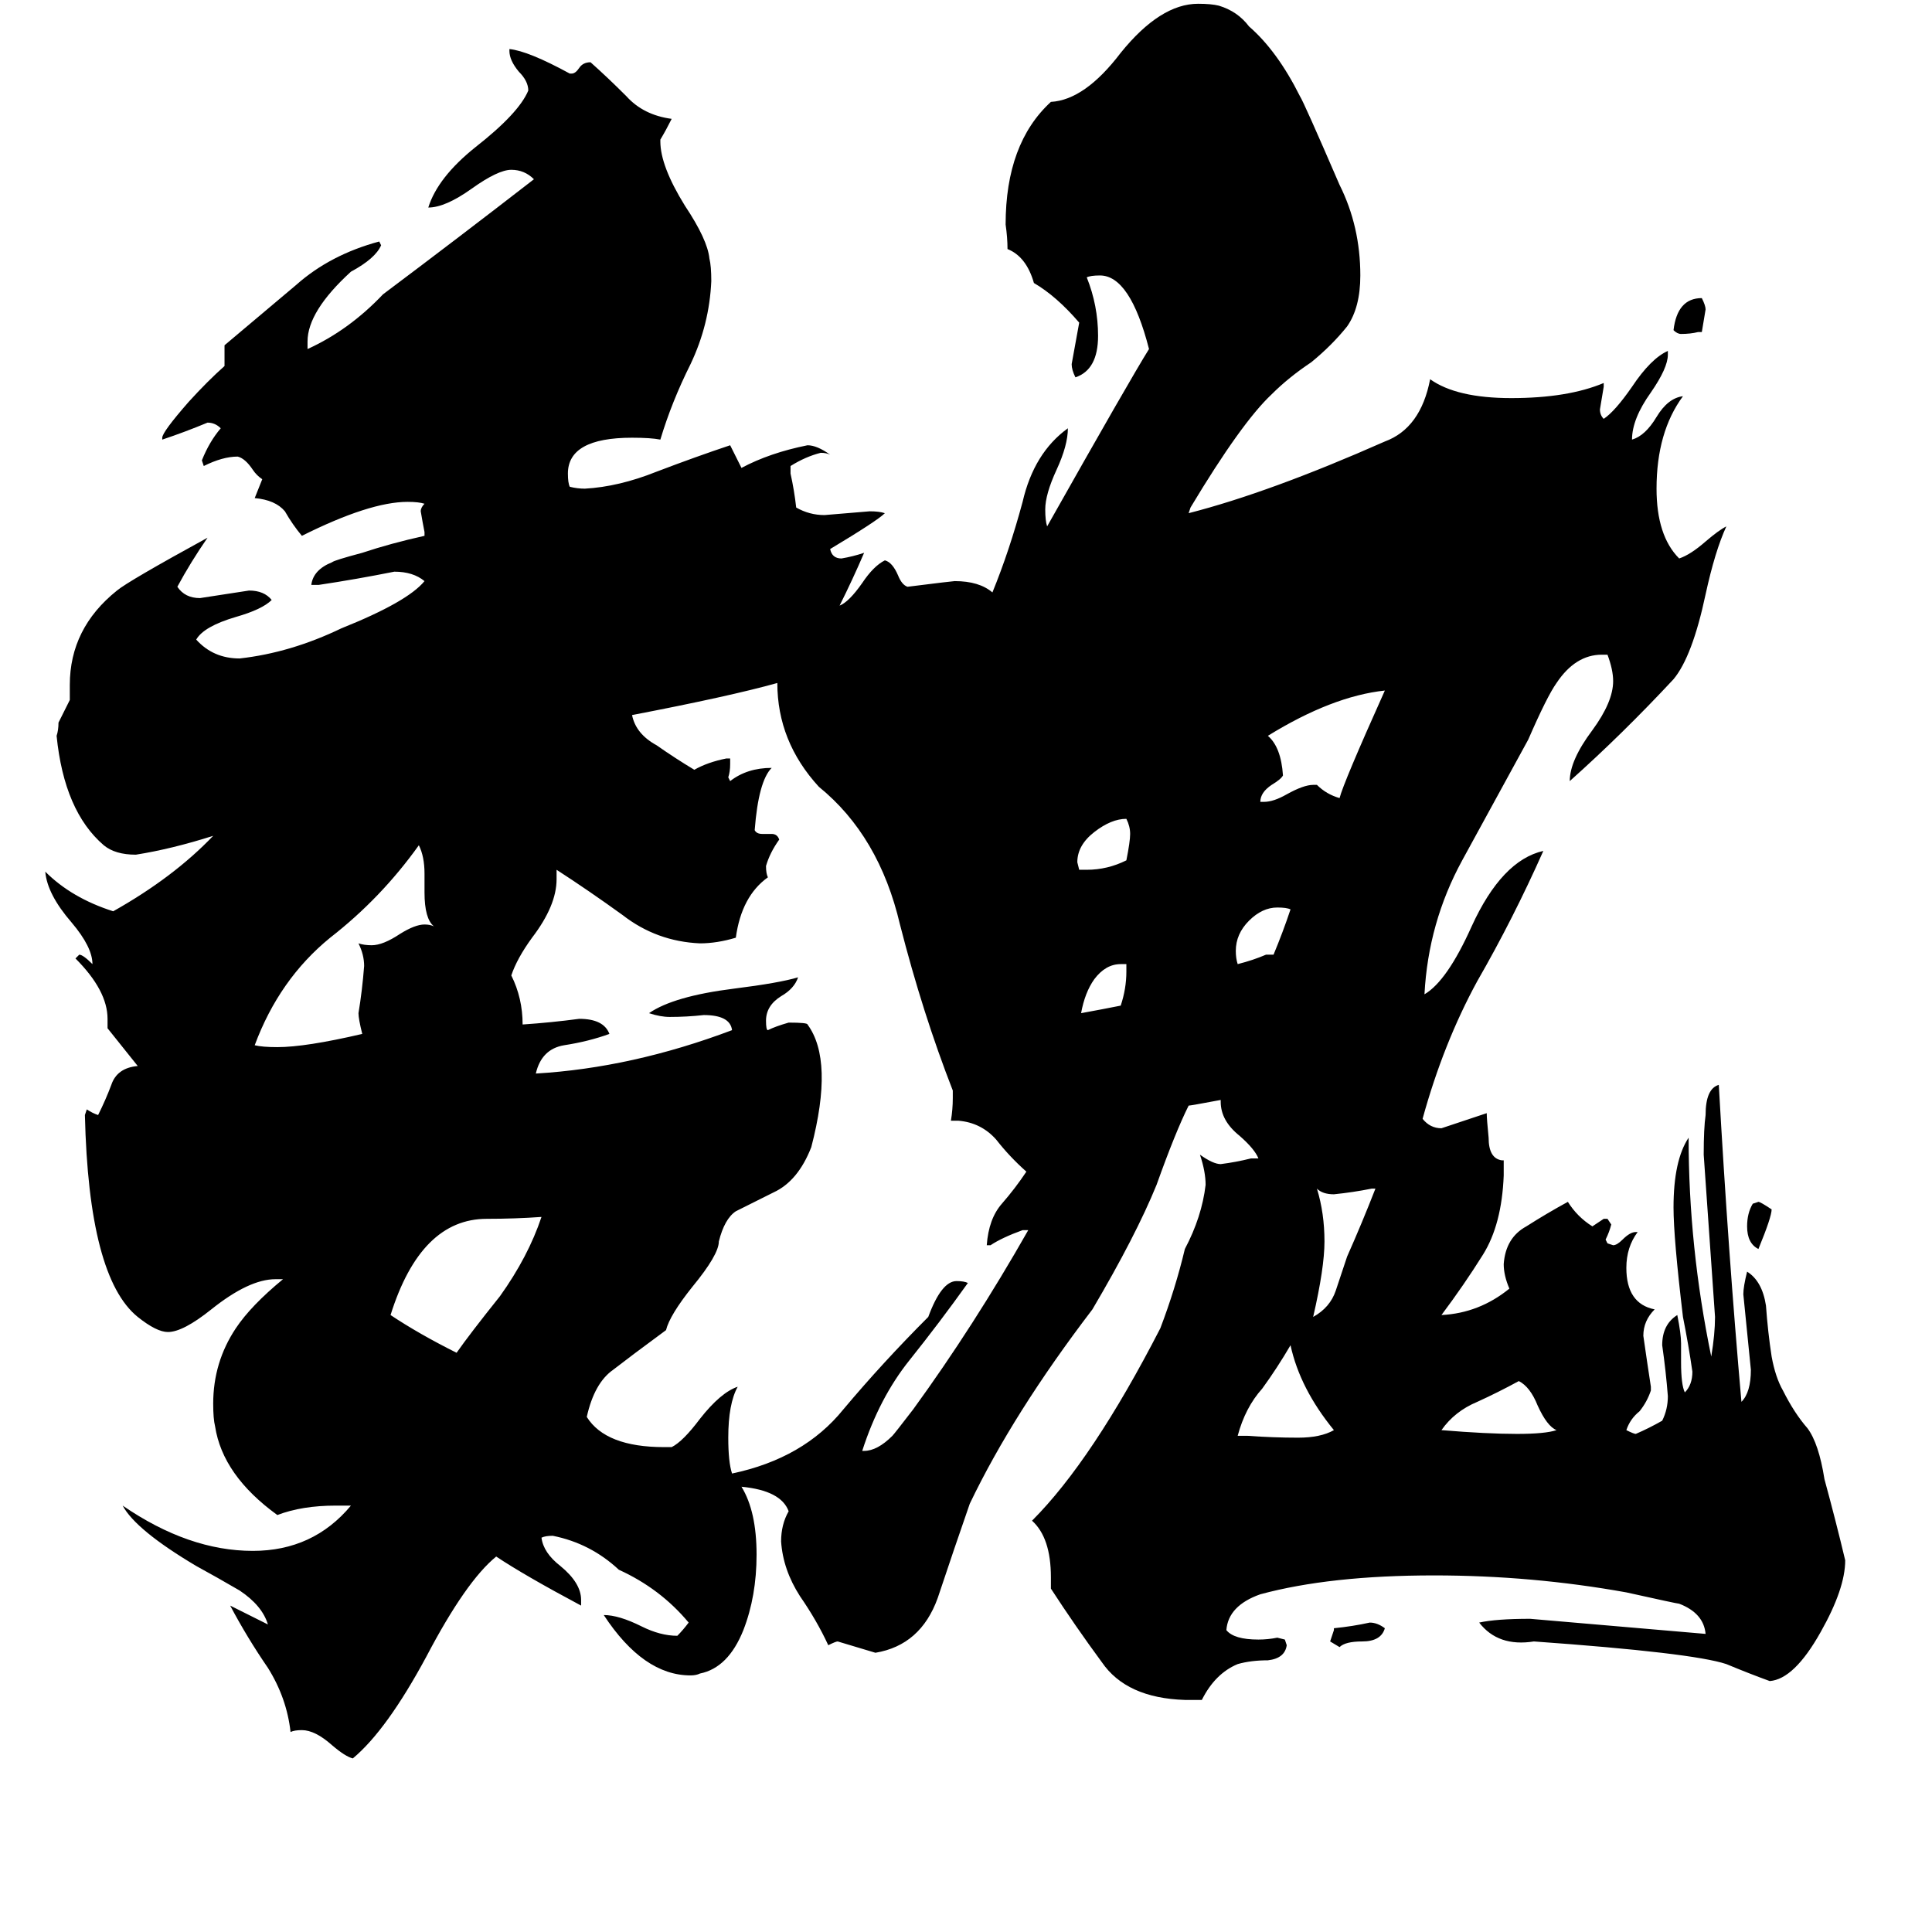 <svg xmlns="http://www.w3.org/2000/svg" viewBox="0 -800 1024 1024">
	<path fill="#000000" d="M939 -159Q939 -155 932 -138Q926 -141 926 -150Q926 -157 929 -162L932 -163Q933 -163 939 -159ZM710 73L705 70Q706 67 707 64V63Q717 62 726 60Q730 60 734 63Q732 70 722 70Q713 70 710 73ZM902 -624H900Q896 -623 891 -623Q889 -623 887 -625Q889 -642 902 -642Q904 -638 904 -636Q903 -630 902 -624ZM597 -285V-289H594Q586 -289 580 -281Q575 -274 573 -263Q584 -265 594 -267Q597 -276 597 -285ZM671 -294H675Q680 -306 684 -318Q682 -319 677 -319Q669 -319 662 -312Q655 -305 655 -296Q655 -292 656 -289Q664 -291 671 -294ZM572 -339H576Q587 -339 597 -344Q599 -354 599 -358Q599 -362 597 -366Q589 -366 580 -359Q571 -352 571 -343ZM825 -42Q820 -44 815 -55Q811 -65 805 -68Q794 -62 783 -57Q771 -52 764 -42Q788 -40 804 -40Q819 -40 825 -42ZM729 -170H727Q717 -168 707 -167Q701 -167 698 -170Q702 -157 702 -142Q702 -128 696 -102Q705 -107 708 -116Q711 -125 714 -134Q722 -152 729 -170ZM656 -39H661Q675 -38 688 -38Q700 -38 707 -42Q689 -64 684 -87Q677 -75 669 -64Q660 -54 656 -39ZM696 -384H698Q703 -379 710 -377Q712 -385 734 -434Q706 -431 672 -410Q679 -404 680 -389Q679 -387 674 -384Q668 -380 668 -375H670Q675 -375 682 -379Q691 -384 696 -384ZM287 -155Q273 -154 258 -154Q223 -154 207 -103Q222 -93 242 -83Q249 -93 265 -113Q280 -134 287 -155ZM225 -327V-337Q225 -346 222 -352Q202 -324 175 -303Q148 -281 135 -246Q139 -245 147 -245Q162 -245 192 -252Q190 -260 190 -263Q192 -275 193 -288Q193 -294 190 -300Q193 -299 197 -299Q203 -299 212 -305Q220 -310 225 -310Q228 -310 230 -309Q225 -313 225 -327ZM457 -31H458Q465 -31 473 -39Q474 -40 484 -53Q516 -97 545 -148H542Q531 -144 525 -140H523Q524 -154 531 -162Q538 -170 544 -179Q535 -187 528 -196Q520 -205 508 -206H504Q505 -212 505 -218V-222Q489 -263 477 -310Q466 -357 434 -383Q412 -407 412 -438Q387 -431 335 -421Q337 -411 348 -405Q358 -398 368 -392Q375 -396 385 -398H387V-395Q387 -391 386 -388L387 -386Q396 -393 409 -393Q402 -386 400 -360Q401 -358 404 -358H409Q412 -358 413 -355Q408 -348 406 -341Q406 -337 407 -335Q393 -325 390 -303Q380 -300 371 -300Q348 -301 330 -315Q312 -328 295 -339V-334Q295 -320 282 -303Q274 -292 271 -283Q277 -271 277 -257Q292 -258 307 -260Q320 -260 323 -252Q312 -248 299 -246Q287 -244 284 -231Q335 -234 388 -254Q387 -262 373 -262Q364 -261 355 -261Q350 -261 344 -263Q357 -272 389 -276Q413 -279 423 -282Q421 -276 414 -272Q406 -267 406 -259Q406 -254 407 -254Q411 -256 418 -258Q428 -258 428 -257Q442 -238 430 -192Q423 -174 410 -168Q396 -161 390 -158Q384 -154 381 -142Q381 -135 367 -118Q355 -103 353 -95Q334 -81 325 -74Q315 -67 311 -49Q321 -33 352 -33H356Q362 -36 371 -48Q382 -62 391 -65Q386 -56 386 -38Q386 -25 388 -19Q426 -27 447 -53Q468 -78 492 -102Q499 -121 507 -121Q511 -121 513 -120Q498 -99 482 -79Q466 -59 457 -31ZM875 -65V-63Q873 -57 869 -52Q864 -48 862 -42Q866 -40 867 -40Q874 -43 881 -47Q884 -53 884 -60Q883 -73 881 -87Q881 -98 889 -103Q891 -93 891 -88V-78Q891 -66 893 -62Q897 -66 897 -73Q895 -87 892 -102Q887 -144 887 -160Q887 -185 895 -197Q895 -139 907 -81Q909 -93 909 -102Q906 -145 903 -188Q903 -202 904 -209Q904 -223 911 -225Q916 -136 923 -57Q928 -62 928 -74Q926 -94 924 -114Q924 -118 926 -126Q934 -121 936 -108Q937 -94 939 -81Q941 -70 945 -63Q951 -51 958 -43Q964 -35 967 -16Q973 6 978 27Q978 42 965 65Q951 90 938 91Q927 87 915 82Q897 76 813 70Q794 73 784 60Q793 58 811 58Q858 62 904 66Q903 55 890 50Q889 50 862 44Q812 35 760 35Q705 35 668 45Q651 51 650 64Q654 69 667 69Q672 69 677 68L681 69L682 72Q681 79 672 80Q663 80 656 82Q644 87 637 101H628Q597 100 584 81Q570 62 557 42V36Q557 15 547 6Q579 -26 615 -96Q623 -117 628 -138Q637 -155 639 -172Q639 -179 636 -188Q643 -183 647 -183Q655 -184 663 -186H667Q665 -191 657 -198Q647 -206 647 -216V-217Q631 -214 630 -214Q623 -200 613 -172Q602 -145 579 -106Q537 -51 514 -3Q506 20 497 47Q488 72 464 76Q454 73 444 70Q443 70 439 72Q433 59 424 46Q415 32 414 17Q414 8 418 1Q414 -10 393 -12Q401 1 401 24Q401 46 394 64Q386 84 371 87Q369 88 366 88Q341 88 320 56Q328 56 340 62Q350 67 359 67Q362 64 365 60Q350 42 328 32Q313 18 293 14Q289 14 287 15Q288 23 297 30Q308 39 308 48V51Q278 35 263 25Q247 38 226 78Q205 117 187 132Q183 131 176 125Q167 117 160 117Q156 117 154 118Q152 100 142 84Q131 68 122 51Q132 56 142 61Q139 51 127 43Q115 36 104 30Q72 11 65 -2Q100 22 134 22Q166 22 186 -2H178Q160 -2 147 3Q118 -18 114 -44Q113 -48 113 -56Q113 -78 125 -96Q133 -108 150 -122H146Q132 -122 112 -106Q97 -94 89 -94Q83 -94 73 -102Q47 -123 45 -209L46 -212Q49 -210 52 -209Q56 -217 59 -225Q62 -234 73 -235Q65 -245 57 -255V-260Q57 -275 40 -292L42 -294Q44 -294 49 -289Q49 -298 38 -311Q25 -326 24 -338Q38 -324 60 -317Q92 -335 113 -357Q91 -350 72 -347Q61 -347 55 -352Q34 -370 30 -410Q31 -413 31 -417Q34 -423 37 -429V-437Q37 -467 62 -487Q68 -492 110 -515Q101 -502 94 -489Q98 -483 106 -483Q119 -485 132 -487Q140 -487 144 -482Q139 -477 125 -473Q108 -468 104 -461Q113 -451 127 -451Q154 -454 181 -467Q216 -481 225 -492Q219 -497 209 -497Q189 -493 169 -490H165Q166 -498 176 -502Q177 -503 192 -507Q207 -512 225 -516V-518Q224 -523 223 -529Q223 -531 225 -533Q222 -534 216 -534Q196 -534 160 -516Q155 -522 151 -529Q146 -535 135 -536Q137 -541 139 -546Q136 -548 134 -551Q130 -557 126 -558Q118 -558 108 -553L107 -556Q111 -566 117 -573Q114 -576 110 -576Q98 -571 86 -567V-568Q86 -571 100 -587Q110 -598 119 -606V-617Q138 -633 157 -649Q175 -665 201 -672L202 -670Q199 -663 186 -656Q163 -635 163 -619V-615Q185 -625 203 -644Q243 -674 283 -705Q278 -710 271 -710Q264 -710 250 -700Q236 -690 227 -690Q232 -706 252 -722Q275 -740 280 -752Q280 -757 275 -762Q270 -768 270 -773V-774Q280 -773 302 -761H303Q305 -761 307 -764Q309 -767 313 -767Q322 -759 332 -749Q341 -739 356 -737Q353 -731 350 -726V-725Q350 -712 363 -691Q375 -673 376 -663Q377 -659 377 -651Q376 -628 366 -607Q356 -587 350 -567Q345 -568 335 -568Q301 -568 301 -549Q301 -544 302 -542Q306 -541 310 -541Q328 -542 348 -550Q369 -558 387 -564Q390 -558 393 -552Q408 -560 428 -564Q433 -564 440 -559Q438 -560 435 -560Q427 -558 419 -553V-549Q421 -540 422 -531Q429 -527 437 -527Q449 -528 461 -529Q466 -529 469 -528Q465 -524 440 -509Q441 -504 446 -504Q452 -505 458 -507Q452 -493 445 -479Q450 -481 457 -491Q463 -500 469 -503Q473 -502 476 -495Q478 -490 481 -489Q505 -492 506 -492Q519 -492 526 -486Q535 -508 542 -534Q548 -560 566 -573Q566 -564 560 -551Q554 -538 554 -530Q554 -524 555 -521Q599 -599 609 -615Q599 -654 583 -654Q578 -654 576 -653Q582 -638 582 -622Q582 -604 570 -600Q568 -604 568 -607Q570 -618 572 -629Q560 -643 548 -650Q544 -664 534 -668Q534 -674 533 -681Q533 -724 557 -746Q575 -747 594 -772Q615 -798 635 -798Q642 -798 646 -797Q656 -794 662 -786Q677 -773 689 -749Q691 -746 710 -702Q721 -680 721 -654Q721 -637 714 -627Q706 -617 695 -608Q683 -600 674 -591Q658 -576 631 -531L630 -528Q673 -539 734 -566Q753 -573 758 -599Q772 -589 801 -589Q831 -589 850 -597V-595Q849 -589 848 -583Q848 -580 850 -578Q856 -582 865 -595Q875 -610 884 -614V-612Q884 -605 875 -592Q865 -578 865 -567Q872 -569 878 -579Q884 -589 892 -590Q878 -571 878 -541Q878 -516 890 -504Q896 -506 904 -513Q911 -519 915 -521Q909 -508 904 -485Q897 -452 887 -440Q860 -411 832 -386Q832 -397 844 -413Q855 -428 855 -439Q855 -445 852 -453H849Q835 -453 825 -438Q820 -431 810 -408Q793 -377 775 -344Q757 -311 755 -273Q767 -280 780 -309Q796 -344 818 -349Q802 -313 783 -280Q765 -247 754 -207Q758 -202 764 -202Q776 -206 788 -210Q788 -207 789 -197Q789 -186 796 -185H797V-177Q796 -151 786 -135Q776 -119 764 -103Q784 -104 800 -117Q797 -124 797 -130Q798 -144 809 -150Q820 -157 831 -163Q836 -155 844 -150Q847 -152 850 -154H852L854 -151Q853 -147 851 -143L852 -141L855 -140Q857 -140 860 -143Q864 -147 867 -147H868Q862 -139 862 -128Q862 -109 877 -106Q871 -100 871 -92Q873 -78 875 -65Z"/>
</svg>
